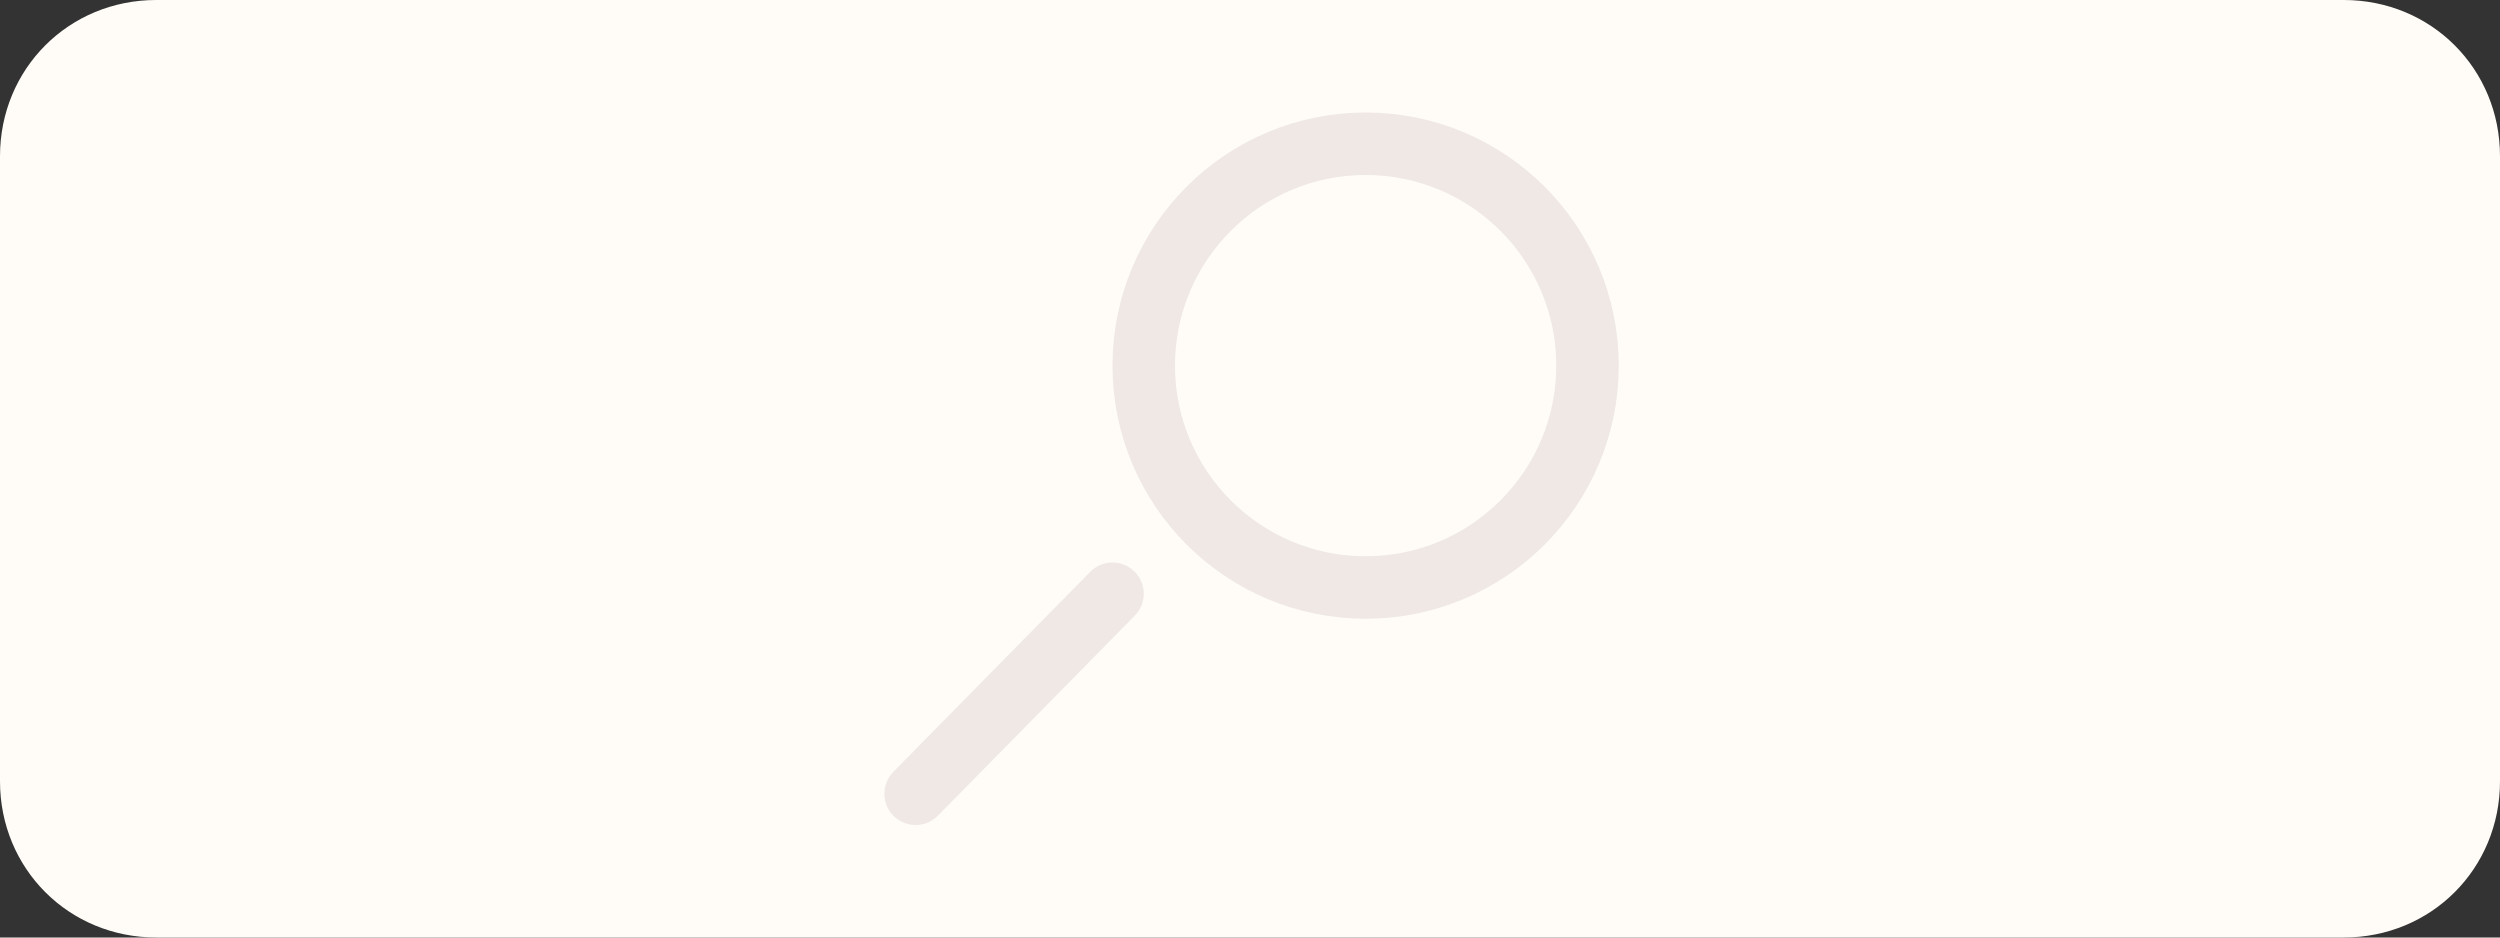 <?xml version="1.0" encoding="utf-8"?>
<!-- Generator: Adobe Illustrator 19.0.0, SVG Export Plug-In . SVG Version: 6.00 Build 0)  -->
<svg version="1.1" id="Layer_1" xmlns="http://www.w3.org/2000/svg" xmlns:xlink="http://www.w3.org/1999/xlink" x="0px" y="0px"
	 viewBox="-44 0 80 30" style="enable-background:new -44 0 80 30;" xml:space="preserve">
<rect x="-44" y="0" width="80" height="30" fill="#333333" stroke="none"/>
<style type="text/css">
	.st0{fill:#FFFCF8;}
	.st1{fill:none;stroke:#EFE8E4;stroke-width:2;stroke-linecap:round;stroke-miterlimit:10;}
</style>
<g id="Static">
	<g id="XMLID_258_">
		<path class="st0" d="M-44,5v20c0,2.8,2.2,5,5,5h70c2.8,0,5-2.2,5-5V5c0-2.8-2.2-5-5-5h-70C-41.8,0-44,2.2-44,5z"/>
	</g>
	<g id="XMLID_249_">
		<circle id="XMLID_257_" class="st1" cx="-0.3" cy="11.7" r="7.1"/>
		<line id="XMLID_251_" class="st1" x1="-8.4" y1="19" x2="-14.7" y2="25.4"/>
	</g>
</g>
</svg>
